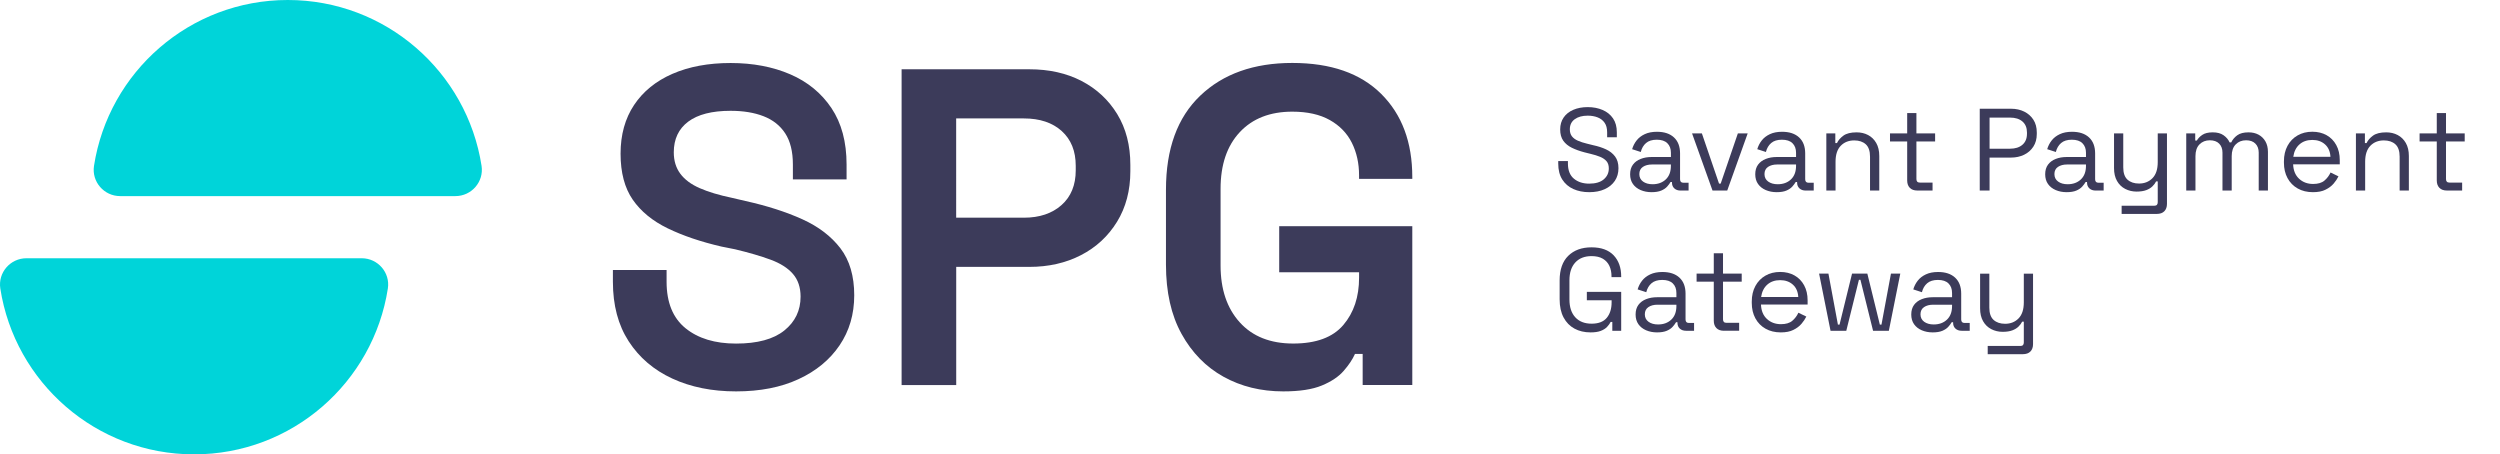 <?xml version="1.0" encoding="utf-8"?>
<!-- Generator: Adobe Illustrator 24.0.2, SVG Export Plug-In . SVG Version: 6.00 Build 0)  -->
<svg version="1.1" id="Layer_1" xmlns="http://www.w3.org/2000/svg" xmlns:xlink="http://www.w3.org/1999/xlink" x="0px" y="0px"
	 viewBox="0 0 1140.36 207.25" style="enable-background:new 0 0 1140.36 207.25;" xml:space="preserve">
<style type="text/css">
	.st0{fill:#3C3B5A;}
	.st1{fill:#00D4D9;}
</style>
<g>
	<g>
		<path class="st0" d="M335.75,178.53c-10.98,0-20.68-1.96-29.12-5.87c-8.44-3.91-15.06-9.57-19.86-16.98
			c-4.8-7.41-7.2-16.46-7.2-27.16v-5.35h24.49v5.35c0,9.47,2.88,16.53,8.64,21.2c5.76,4.67,13.44,7,23.05,7
			c9.74,0,17.08-1.99,22.02-5.97c4.94-3.98,7.41-9.12,7.41-15.43c0-4.25-1.17-7.72-3.5-10.39c-2.33-2.68-5.73-4.84-10.19-6.48
			c-4.46-1.65-9.85-3.22-16.15-4.73l-6.17-1.23c-9.47-2.19-17.66-4.97-24.59-8.33c-6.93-3.36-12.24-7.72-15.95-13.07
			c-3.7-5.35-5.56-12.35-5.56-20.99c0-8.64,2.06-16.05,6.17-22.22c4.12-6.17,9.94-10.91,17.49-14.2c7.54-3.29,16.39-4.94,26.55-4.94
			c10.15,0,19.21,1.72,27.16,5.14c7.95,3.43,14.23,8.58,18.83,15.43c4.59,6.86,6.89,15.43,6.89,25.72v6.79h-24.49v-6.79
			c0-5.9-1.17-10.63-3.5-14.2c-2.33-3.57-5.63-6.17-9.88-7.82c-4.25-1.65-9.26-2.47-15.02-2.47c-8.51,0-14.95,1.65-19.34,4.94
			c-4.39,3.29-6.59,7.96-6.59,13.99c0,3.84,0.99,7.1,2.98,9.77c1.99,2.68,4.94,4.87,8.85,6.58c3.91,1.72,8.81,3.19,14.71,4.42
			l6.17,1.44c9.88,2.2,18.52,4.97,25.93,8.33c7.41,3.36,13.2,7.79,17.39,13.27c4.18,5.49,6.28,12.62,6.28,21.4
			c0,8.64-2.23,16.26-6.69,22.84c-4.46,6.58-10.7,11.73-18.73,15.43C356.22,176.68,346.72,178.53,335.75,178.53z"/>
		<path class="st0" d="M411.26,175.65V31.6h58.24c9.05,0,17.01,1.78,23.87,5.35c6.86,3.57,12.28,8.61,16.26,15.13
			c3.98,6.52,5.97,14.23,5.97,23.15v2.88c0,8.78-2.03,16.46-6.07,23.05c-4.05,6.59-9.54,11.66-16.46,15.23
			c-6.93,3.57-14.78,5.35-23.56,5.35h-33.34v53.92H411.26z M436.16,99.3h30.87c7.13,0,12.86-1.92,17.18-5.76
			c4.32-3.84,6.48-9.12,6.48-15.85v-2.06c0-6.72-2.13-12-6.38-15.85c-4.25-3.84-10.02-5.76-17.29-5.76h-30.87V99.3z"/>
		<path class="st0" d="M585.36,178.53c-10.15,0-19.24-2.23-27.27-6.69c-8.03-4.46-14.41-10.97-19.14-19.55
			c-4.73-8.57-7.1-19.1-7.1-31.59V86.54c0-18.66,5.21-32.96,15.64-42.91c10.42-9.94,24.42-14.92,41.98-14.92
			c17.56,0,31.07,4.7,40.54,14.1c9.47,9.4,14.2,22.05,14.2,37.97v0.82h-24.28v-1.65c0-5.49-1.1-10.42-3.29-14.82
			c-2.2-4.39-5.56-7.85-10.08-10.39c-4.53-2.54-10.22-3.81-17.08-3.81c-10.15,0-18.14,3.12-23.97,9.36
			c-5.83,6.24-8.75,14.85-8.75,25.83v34.98c0,10.84,2.91,19.48,8.75,25.93c5.83,6.45,13.96,9.67,24.39,9.67
			c10.42,0,18.04-2.81,22.84-8.44c4.8-5.62,7.2-12.83,7.2-21.61v-2.47H583.5v-20.99h60.71v72.44h-22.64v-14.2h-3.5
			c-1.1,2.47-2.81,5.04-5.14,7.72c-2.33,2.68-5.66,4.91-9.98,6.69C598.63,177.64,592.77,178.53,585.36,178.53z"/>
	</g>
	<g>
		<path class="st1" d="M165,117.8c7.35,0,13.05,6.54,11.92,13.8c-6.64,42.85-43.68,75.65-88.39,75.65S6.78,174.45,0.14,131.6
			c-1.12-7.26,4.57-13.8,11.92-13.8H165z"/>
		<path class="st1" d="M54.8,89.45c-7.35,0-13.05-6.54-11.92-13.8C49.52,32.8,86.56,0,131.27,0s81.75,32.8,88.39,75.65
			c1.12,7.26-4.57,13.8-11.92,13.8H54.8z"/>
	</g>
	<g>
		<path class="st0" d="M724.91,87.66c-2.7,0-5.12-0.48-7.25-1.44c-2.13-0.96-3.81-2.41-5.04-4.34c-1.23-1.94-1.84-4.36-1.84-7.28
			v-1.12h4.42v1.12c0,3.09,0.91,5.39,2.72,6.9c1.81,1.51,4.14,2.27,6.98,2.27c2.91,0,5.13-0.66,6.66-1.97
			c1.53-1.31,2.29-2.97,2.29-4.96c0-1.39-0.35-2.49-1.04-3.3s-1.66-1.48-2.91-2c-1.24-0.51-2.7-0.97-4.37-1.36l-2.77-0.69
			c-2.17-0.57-4.09-1.26-5.76-2.08c-1.67-0.82-2.98-1.89-3.92-3.22c-0.94-1.33-1.41-3.05-1.41-5.14c0-2.1,0.52-3.91,1.57-5.44
			c1.05-1.53,2.52-2.7,4.42-3.52c1.9-0.82,4.1-1.23,6.58-1.23c2.52,0,4.79,0.44,6.8,1.31c2.01,0.87,3.59,2.15,4.74,3.84
			c1.15,1.69,1.73,3.81,1.73,6.37v2.24h-4.42v-2.24c0-1.81-0.38-3.27-1.15-4.37c-0.76-1.1-1.81-1.92-3.15-2.45
			c-1.33-0.53-2.85-0.8-4.56-0.8c-2.45,0-4.42,0.54-5.92,1.62c-1.49,1.08-2.24,2.62-2.24,4.61c0,1.31,0.32,2.38,0.96,3.2
			s1.55,1.48,2.72,2c1.17,0.52,2.58,0.97,4.21,1.36l2.77,0.69c2.17,0.46,4.11,1.09,5.84,1.89c1.72,0.8,3.1,1.88,4.13,3.25
			c1.03,1.37,1.55,3.15,1.55,5.36c0,2.2-0.55,4.12-1.65,5.76c-1.1,1.63-2.66,2.91-4.66,3.81C729.97,87.21,727.61,87.66,724.91,87.66
			z"/>
		<path class="st0" d="M753.33,87.66c-1.81,0-3.46-0.32-4.96-0.96c-1.49-0.64-2.67-1.56-3.52-2.77s-1.28-2.68-1.28-4.42
			c0-1.78,0.43-3.24,1.28-4.4c0.85-1.15,2.03-2.03,3.52-2.61c1.49-0.59,3.16-0.88,5.01-0.88h8.8V69.7c0-1.85-0.54-3.3-1.63-4.37
			c-1.08-1.07-2.69-1.6-4.82-1.6c-2.1,0-3.73,0.51-4.9,1.52c-1.17,1.01-1.97,2.37-2.4,4.08l-3.94-1.28c0.43-1.46,1.1-2.78,2.03-3.97
			c0.92-1.19,2.16-2.15,3.71-2.88c1.55-0.73,3.4-1.09,5.57-1.09c3.34,0,5.93,0.86,7.78,2.58c1.85,1.72,2.77,4.15,2.77,7.28v11.78
			c0,1.07,0.5,1.6,1.49,1.6h2.4v3.57h-3.68c-1.17,0-2.11-0.33-2.83-0.99c-0.71-0.66-1.07-1.54-1.07-2.64v-0.27h-0.64
			c-0.39,0.67-0.92,1.38-1.57,2.11c-0.66,0.73-1.56,1.33-2.69,1.81C756.61,87.42,755.14,87.66,753.33,87.66z M753.8,84.04
			c2.49,0,4.5-0.74,6.05-2.21s2.32-3.54,2.32-6.21v-0.59h-8.64c-1.67,0-3.05,0.37-4.13,1.09c-1.08,0.73-1.63,1.82-1.63,3.28
			c0,1.46,0.56,2.59,1.68,3.41C750.58,83.63,752.03,84.04,753.8,84.04z"/>
		<path class="st0" d="M781.15,86.91l-9.33-26.07h4.48l7.83,22.92h0.75l7.84-22.92h4.48l-9.33,26.07H781.15z"/>
		<path class="st0" d="M810.41,87.66c-1.81,0-3.46-0.32-4.96-0.96c-1.49-0.64-2.67-1.56-3.52-2.77s-1.28-2.68-1.28-4.42
			c0-1.78,0.43-3.24,1.28-4.4c0.85-1.15,2.03-2.03,3.52-2.61c1.49-0.59,3.16-0.88,5.01-0.88h8.8V69.7c0-1.85-0.54-3.3-1.63-4.37
			c-1.08-1.07-2.69-1.6-4.82-1.6c-2.1,0-3.73,0.51-4.9,1.52c-1.17,1.01-1.97,2.37-2.4,4.08l-3.94-1.28c0.43-1.46,1.1-2.78,2.03-3.97
			c0.92-1.19,2.16-2.15,3.71-2.88c1.55-0.73,3.4-1.09,5.57-1.09c3.34,0,5.93,0.86,7.78,2.58c1.85,1.72,2.77,4.15,2.77,7.28v11.78
			c0,1.07,0.5,1.6,1.49,1.6h2.4v3.57h-3.68c-1.17,0-2.11-0.33-2.83-0.99c-0.71-0.66-1.07-1.54-1.07-2.64v-0.27h-0.64
			c-0.39,0.67-0.92,1.38-1.57,2.11c-0.66,0.73-1.56,1.33-2.69,1.81C813.7,87.42,812.23,87.66,810.41,87.66z M810.89,84.04
			c2.49,0,4.5-0.74,6.05-2.21s2.32-3.54,2.32-6.21v-0.59h-8.64c-1.67,0-3.05,0.37-4.13,1.09c-1.08,0.73-1.63,1.82-1.63,3.28
			c0,1.46,0.56,2.59,1.68,3.41C807.67,83.63,809.12,84.04,810.89,84.04z"/>
		<path class="st0" d="M833.07,86.91V60.85h4.1v4.42h0.75c0.57-1.24,1.54-2.37,2.91-3.38s3.38-1.52,6.05-1.52
			c1.95,0,3.71,0.41,5.25,1.23c1.55,0.82,2.78,2.03,3.7,3.62c0.92,1.6,1.39,3.57,1.39,5.92v15.78H853V71.46
			c0-2.59-0.65-4.48-1.95-5.65c-1.3-1.17-3.05-1.76-5.25-1.76c-2.52,0-4.58,0.82-6.16,2.45c-1.58,1.63-2.37,4.07-2.37,7.3v13.11
			H833.07z"/>
		<path class="st0" d="M874.59,86.91c-1.49,0-2.64-0.41-3.44-1.23c-0.8-0.82-1.2-1.94-1.2-3.36v-17.8h-7.84v-3.68h7.84v-9.27h4.21
			v9.27h8.53v3.68h-8.53v17.16c0,1.07,0.51,1.6,1.55,1.6h5.81v3.62H874.59z"/>
		<path class="st0" d="M903.05,86.91V49.6h14.29c2.24,0,4.24,0.44,6,1.31c1.76,0.87,3.15,2.11,4.18,3.7
			c1.03,1.6,1.55,3.54,1.55,5.81v0.69c0,2.24-0.52,4.17-1.57,5.78c-1.05,1.62-2.46,2.85-4.24,3.71c-1.78,0.85-3.75,1.28-5.92,1.28
			h-9.81v15.03H903.05z M907.53,67.83h9.33c2.38,0,4.26-0.59,5.65-1.79c1.39-1.19,2.08-2.87,2.08-5.04v-0.53
			c0-2.17-0.68-3.85-2.05-5.04c-1.37-1.19-3.26-1.79-5.68-1.79h-9.33V67.83z"/>
		<path class="st0" d="M942.66,87.66c-1.81,0-3.46-0.32-4.96-0.96c-1.49-0.64-2.67-1.56-3.52-2.77s-1.28-2.68-1.28-4.42
			c0-1.78,0.43-3.24,1.28-4.4c0.85-1.15,2.03-2.03,3.52-2.61c1.49-0.59,3.16-0.88,5.01-0.88h8.8V69.7c0-1.85-0.54-3.3-1.63-4.37
			c-1.08-1.07-2.69-1.6-4.82-1.6c-2.1,0-3.73,0.51-4.9,1.52c-1.17,1.01-1.97,2.37-2.4,4.08l-3.94-1.28c0.43-1.46,1.1-2.78,2.03-3.97
			c0.92-1.19,2.16-2.15,3.71-2.88c1.55-0.73,3.4-1.09,5.57-1.09c3.34,0,5.93,0.86,7.78,2.58c1.85,1.72,2.77,4.15,2.77,7.28v11.78
			c0,1.07,0.5,1.6,1.49,1.6h2.4v3.57h-3.68c-1.17,0-2.11-0.33-2.83-0.99c-0.71-0.66-1.07-1.54-1.07-2.64v-0.27h-0.64
			c-0.39,0.67-0.92,1.38-1.57,2.11c-0.66,0.73-1.56,1.33-2.69,1.81C945.95,87.42,944.47,87.66,942.66,87.66z M943.14,84.04
			c2.49,0,4.5-0.74,6.05-2.21s2.32-3.54,2.32-6.21v-0.59h-8.64c-1.67,0-3.05,0.37-4.13,1.09c-1.08,0.73-1.63,1.82-1.63,3.28
			c0,1.46,0.56,2.59,1.68,3.41C939.91,83.63,941.36,84.04,943.14,84.04z"/>
		<path class="st0" d="M967.77,97.57v-3.73h14.92c1.03,0,1.55-0.53,1.55-1.6v-9.49h-0.75c-0.36,0.75-0.9,1.48-1.63,2.21
			c-0.73,0.73-1.68,1.32-2.85,1.76c-1.17,0.44-2.65,0.67-4.42,0.67c-1.88,0-3.62-0.41-5.2-1.23c-1.58-0.82-2.83-2.03-3.73-3.62
			c-0.91-1.6-1.36-3.55-1.36-5.86V60.85h4.21v15.51c0,2.56,0.65,4.42,1.95,5.6c1.3,1.17,3.05,1.76,5.25,1.76
			c2.49,0,4.53-0.82,6.13-2.45c1.6-1.63,2.4-4.07,2.4-7.3V60.85h4.21v32.14c0,1.42-0.4,2.54-1.2,3.36s-1.96,1.23-3.49,1.23H967.77z"
			/>
		<path class="st0" d="M997.24,86.91V60.85h4.1v3.25h0.75c0.5-0.92,1.31-1.78,2.45-2.56c1.14-0.78,2.74-1.17,4.8-1.17
			c2.03,0,3.67,0.44,4.93,1.33c1.26,0.89,2.18,1.97,2.75,3.25h0.75c0.6-1.28,1.52-2.36,2.75-3.25c1.23-0.89,2.94-1.33,5.14-1.33
			c1.74,0,3.27,0.36,4.58,1.07s2.35,1.73,3.12,3.06c0.76,1.33,1.15,2.92,1.15,4.77v17.64h-4.21V69.64c0-1.74-0.51-3.12-1.52-4.13
			s-2.42-1.52-4.24-1.52c-1.92,0-3.49,0.62-4.72,1.87c-1.23,1.24-1.84,3.04-1.84,5.38v15.67h-4.21V69.64c0-1.74-0.51-3.12-1.52-4.13
			c-1.01-1.01-2.42-1.52-4.24-1.52c-1.92,0-3.49,0.62-4.72,1.87c-1.23,1.24-1.84,3.04-1.84,5.38v15.67H997.24z"/>
		<path class="st0" d="M1055.02,87.66c-2.63,0-4.94-0.56-6.93-1.68s-3.54-2.69-4.64-4.72c-1.1-2.03-1.65-4.37-1.65-7.04v-0.64
			c0-2.7,0.55-5.06,1.65-7.09s2.63-3.6,4.58-4.72c1.95-1.12,4.19-1.68,6.72-1.68c2.45,0,4.62,0.52,6.5,1.57
			c1.88,1.05,3.36,2.55,4.42,4.5c1.07,1.95,1.6,4.25,1.6,6.88v1.92h-21.27c0.11,2.81,1.01,5,2.72,6.58c1.71,1.58,3.84,2.37,6.4,2.37
			c2.24,0,3.96-0.51,5.17-1.55c1.21-1.03,2.13-2.26,2.77-3.68l3.62,1.76c-0.53,1.1-1.27,2.2-2.21,3.3s-2.17,2.03-3.68,2.77
			C1059.29,87.29,1057.37,87.66,1055.02,87.66z M1046.07,71.51h16.95c-0.14-2.42-0.97-4.3-2.48-5.65c-1.51-1.35-3.44-2.03-5.78-2.03
			c-2.38,0-4.34,0.68-5.86,2.03C1047.36,67.21,1046.42,69.09,1046.07,71.51z"/>
		<path class="st0" d="M1074.64,86.91V60.85h4.1v4.42h0.75c0.57-1.24,1.54-2.37,2.91-3.38s3.38-1.52,6.05-1.52
			c1.95,0,3.71,0.41,5.25,1.23c1.55,0.82,2.78,2.03,3.7,3.62c0.92,1.6,1.39,3.57,1.39,5.92v15.78h-4.21V71.46
			c0-2.59-0.65-4.48-1.95-5.65c-1.3-1.17-3.05-1.76-5.25-1.76c-2.52,0-4.58,0.82-6.16,2.45c-1.58,1.63-2.37,4.07-2.37,7.3v13.11
			H1074.64z"/>
		<path class="st0" d="M1116.16,86.91c-1.49,0-2.64-0.41-3.44-1.23c-0.8-0.82-1.2-1.94-1.2-3.36v-17.8h-7.84v-3.68h7.84v-9.27h4.21
			v9.27h8.53v3.68h-8.53v17.16c0,1.07,0.51,1.6,1.55,1.6h5.81v3.62H1116.16z"/>
		<path class="st0" d="M725.5,151.62c-2.77,0-5.22-0.58-7.33-1.73c-2.12-1.15-3.77-2.85-4.96-5.09c-1.19-2.24-1.79-5.01-1.79-8.32
			v-8.53c0-4.94,1.31-8.7,3.94-11.27c2.63-2.58,6.17-3.86,10.61-3.86c4.41,0,7.76,1.21,10.07,3.62c2.31,2.42,3.46,5.65,3.46,9.7
			v0.27h-4.42v-0.37c0-1.78-0.32-3.36-0.96-4.74s-1.63-2.48-2.98-3.28c-1.35-0.8-3.07-1.2-5.17-1.2c-3.16,0-5.63,0.97-7.41,2.91
			c-1.78,1.94-2.67,4.65-2.67,8.13v8.74c0,3.48,0.89,6.19,2.67,8.13c1.78,1.94,4.26,2.91,7.46,2.91c3.13,0,5.43-0.89,6.9-2.67
			c1.47-1.78,2.21-4.14,2.21-7.09v-0.91h-11.3v-3.84h15.67v17.75h-4.05v-4.05h-0.75c-0.39,0.78-0.94,1.55-1.65,2.29
			c-0.71,0.75-1.67,1.35-2.88,1.81C728.98,151.39,727.42,151.62,725.5,151.62z"/>
		<path class="st0" d="M755.83,151.62c-1.81,0-3.46-0.32-4.96-0.96c-1.49-0.64-2.67-1.56-3.52-2.77c-0.85-1.21-1.28-2.68-1.28-4.42
			c0-1.78,0.43-3.24,1.28-4.4c0.85-1.15,2.03-2.03,3.52-2.61c1.49-0.59,3.16-0.88,5.01-0.88h8.8v-1.92c0-1.85-0.54-3.3-1.63-4.37
			c-1.08-1.07-2.69-1.6-4.82-1.6c-2.1,0-3.73,0.51-4.9,1.52c-1.17,1.01-1.97,2.37-2.4,4.08l-3.94-1.28c0.43-1.46,1.1-2.78,2.03-3.97
			c0.92-1.19,2.16-2.15,3.71-2.88s3.4-1.09,5.57-1.09c3.34,0,5.93,0.86,7.78,2.58c1.85,1.72,2.77,4.15,2.77,7.28v11.78
			c0,1.07,0.5,1.6,1.49,1.6h2.4v3.57h-3.68c-1.17,0-2.11-0.33-2.83-0.99c-0.71-0.66-1.07-1.54-1.07-2.64v-0.27h-0.64
			c-0.39,0.68-0.92,1.38-1.57,2.11c-0.66,0.73-1.56,1.33-2.69,1.81C759.12,151.38,757.64,151.62,755.83,151.62z M756.31,148
			c2.49,0,4.5-0.74,6.05-2.21c1.55-1.47,2.32-3.54,2.32-6.21v-0.59h-8.64c-1.67,0-3.05,0.36-4.13,1.09s-1.63,1.82-1.63,3.28
			s0.56,2.59,1.68,3.41C753.08,147.59,754.53,148,756.31,148z"/>
		<path class="st0" d="M786.37,150.88c-1.49,0-2.64-0.41-3.44-1.23c-0.8-0.82-1.2-1.94-1.2-3.36v-17.8h-7.84v-3.68h7.84v-9.28h4.21
			v9.28h8.53v3.68h-8.53v17.16c0,1.07,0.51,1.6,1.55,1.6h5.81v3.62H786.37z"/>
		<path class="st0" d="M812.28,151.62c-2.63,0-4.94-0.56-6.93-1.68c-1.99-1.12-3.54-2.69-4.64-4.72s-1.65-4.37-1.65-7.04v-0.64
			c0-2.7,0.55-5.06,1.65-7.09c1.1-2.03,2.63-3.6,4.58-4.72c1.95-1.12,4.19-1.68,6.72-1.68c2.45,0,4.62,0.52,6.5,1.57
			c1.88,1.05,3.36,2.55,4.42,4.5c1.07,1.96,1.6,4.25,1.6,6.88v1.92h-21.27c0.11,2.81,1.01,5,2.72,6.58c1.71,1.58,3.84,2.37,6.4,2.37
			c2.24,0,3.96-0.51,5.17-1.55c1.21-1.03,2.13-2.26,2.77-3.68l3.62,1.76c-0.53,1.1-1.27,2.2-2.21,3.3c-0.94,1.1-2.17,2.03-3.68,2.77
			C816.55,151.25,814.62,151.62,812.28,151.62z M803.32,135.47h16.95c-0.14-2.42-0.97-4.3-2.48-5.65s-3.44-2.03-5.78-2.03
			c-2.38,0-4.34,0.68-5.86,2.03C804.62,131.17,803.68,133.06,803.32,135.47z"/>
		<path class="st0" d="M834.99,150.88l-5.22-26.07h4.26l4.32,23.24h0.75l5.7-23.24h6.98l5.7,23.24h0.75l4.32-23.24h4.26l-5.22,26.07
			h-7.2l-5.76-23.24h-0.69l-5.76,23.24H834.99z"/>
		<path class="st0" d="M881.57,151.62c-1.81,0-3.46-0.32-4.96-0.96c-1.49-0.64-2.67-1.56-3.52-2.77c-0.85-1.21-1.28-2.68-1.28-4.42
			c0-1.78,0.43-3.24,1.28-4.4c0.85-1.15,2.03-2.03,3.52-2.61c1.49-0.59,3.16-0.88,5.01-0.88h8.8v-1.92c0-1.85-0.54-3.3-1.63-4.37
			c-1.08-1.07-2.69-1.6-4.82-1.6c-2.1,0-3.73,0.51-4.9,1.52c-1.17,1.01-1.97,2.37-2.4,4.08l-3.94-1.28c0.43-1.46,1.1-2.78,2.03-3.97
			c0.92-1.19,2.16-2.15,3.71-2.88s3.4-1.09,5.57-1.09c3.34,0,5.93,0.86,7.78,2.58c1.85,1.72,2.77,4.15,2.77,7.28v11.78
			c0,1.07,0.5,1.6,1.49,1.6h2.4v3.57h-3.68c-1.17,0-2.11-0.33-2.83-0.99c-0.71-0.66-1.07-1.54-1.07-2.64v-0.27h-0.64
			c-0.39,0.68-0.92,1.38-1.57,2.11c-0.66,0.73-1.56,1.33-2.69,1.81C884.86,151.38,883.39,151.62,881.57,151.62z M882.05,148
			c2.49,0,4.5-0.74,6.05-2.21c1.55-1.47,2.32-3.54,2.32-6.21v-0.59h-8.64c-1.67,0-3.05,0.36-4.13,1.09s-1.63,1.82-1.63,3.28
			s0.56,2.59,1.68,3.41C878.83,147.59,880.28,148,882.05,148z"/>
		<path class="st0" d="M906.68,161.54v-3.73h14.92c1.03,0,1.55-0.53,1.55-1.6v-9.49h-0.75c-0.36,0.75-0.9,1.48-1.63,2.21
			c-0.73,0.73-1.68,1.32-2.85,1.76c-1.17,0.44-2.65,0.67-4.42,0.67c-1.88,0-3.62-0.41-5.2-1.23c-1.58-0.82-2.83-2.03-3.73-3.62
			c-0.91-1.6-1.36-3.55-1.36-5.86v-15.83h4.21v15.51c0,2.56,0.65,4.42,1.95,5.6c1.3,1.17,3.05,1.76,5.25,1.76
			c2.49,0,4.53-0.82,6.13-2.45c1.6-1.63,2.4-4.07,2.4-7.3v-13.11h4.21v32.14c0,1.42-0.4,2.54-1.2,3.36
			c-0.8,0.82-1.96,1.23-3.49,1.23H906.68z"/>
	</g>
</g>
<g>
</g>
<g>
</g>
<g>
</g>
<g>
</g>
<g>
</g>
<g>
</g>
<g>
</g>
<g>
</g>
<g>
</g>
<g>
</g>
<g>
</g>
<g>
</g>
<g>
</g>
<g>
</g>
<g>
</g>
</svg>
